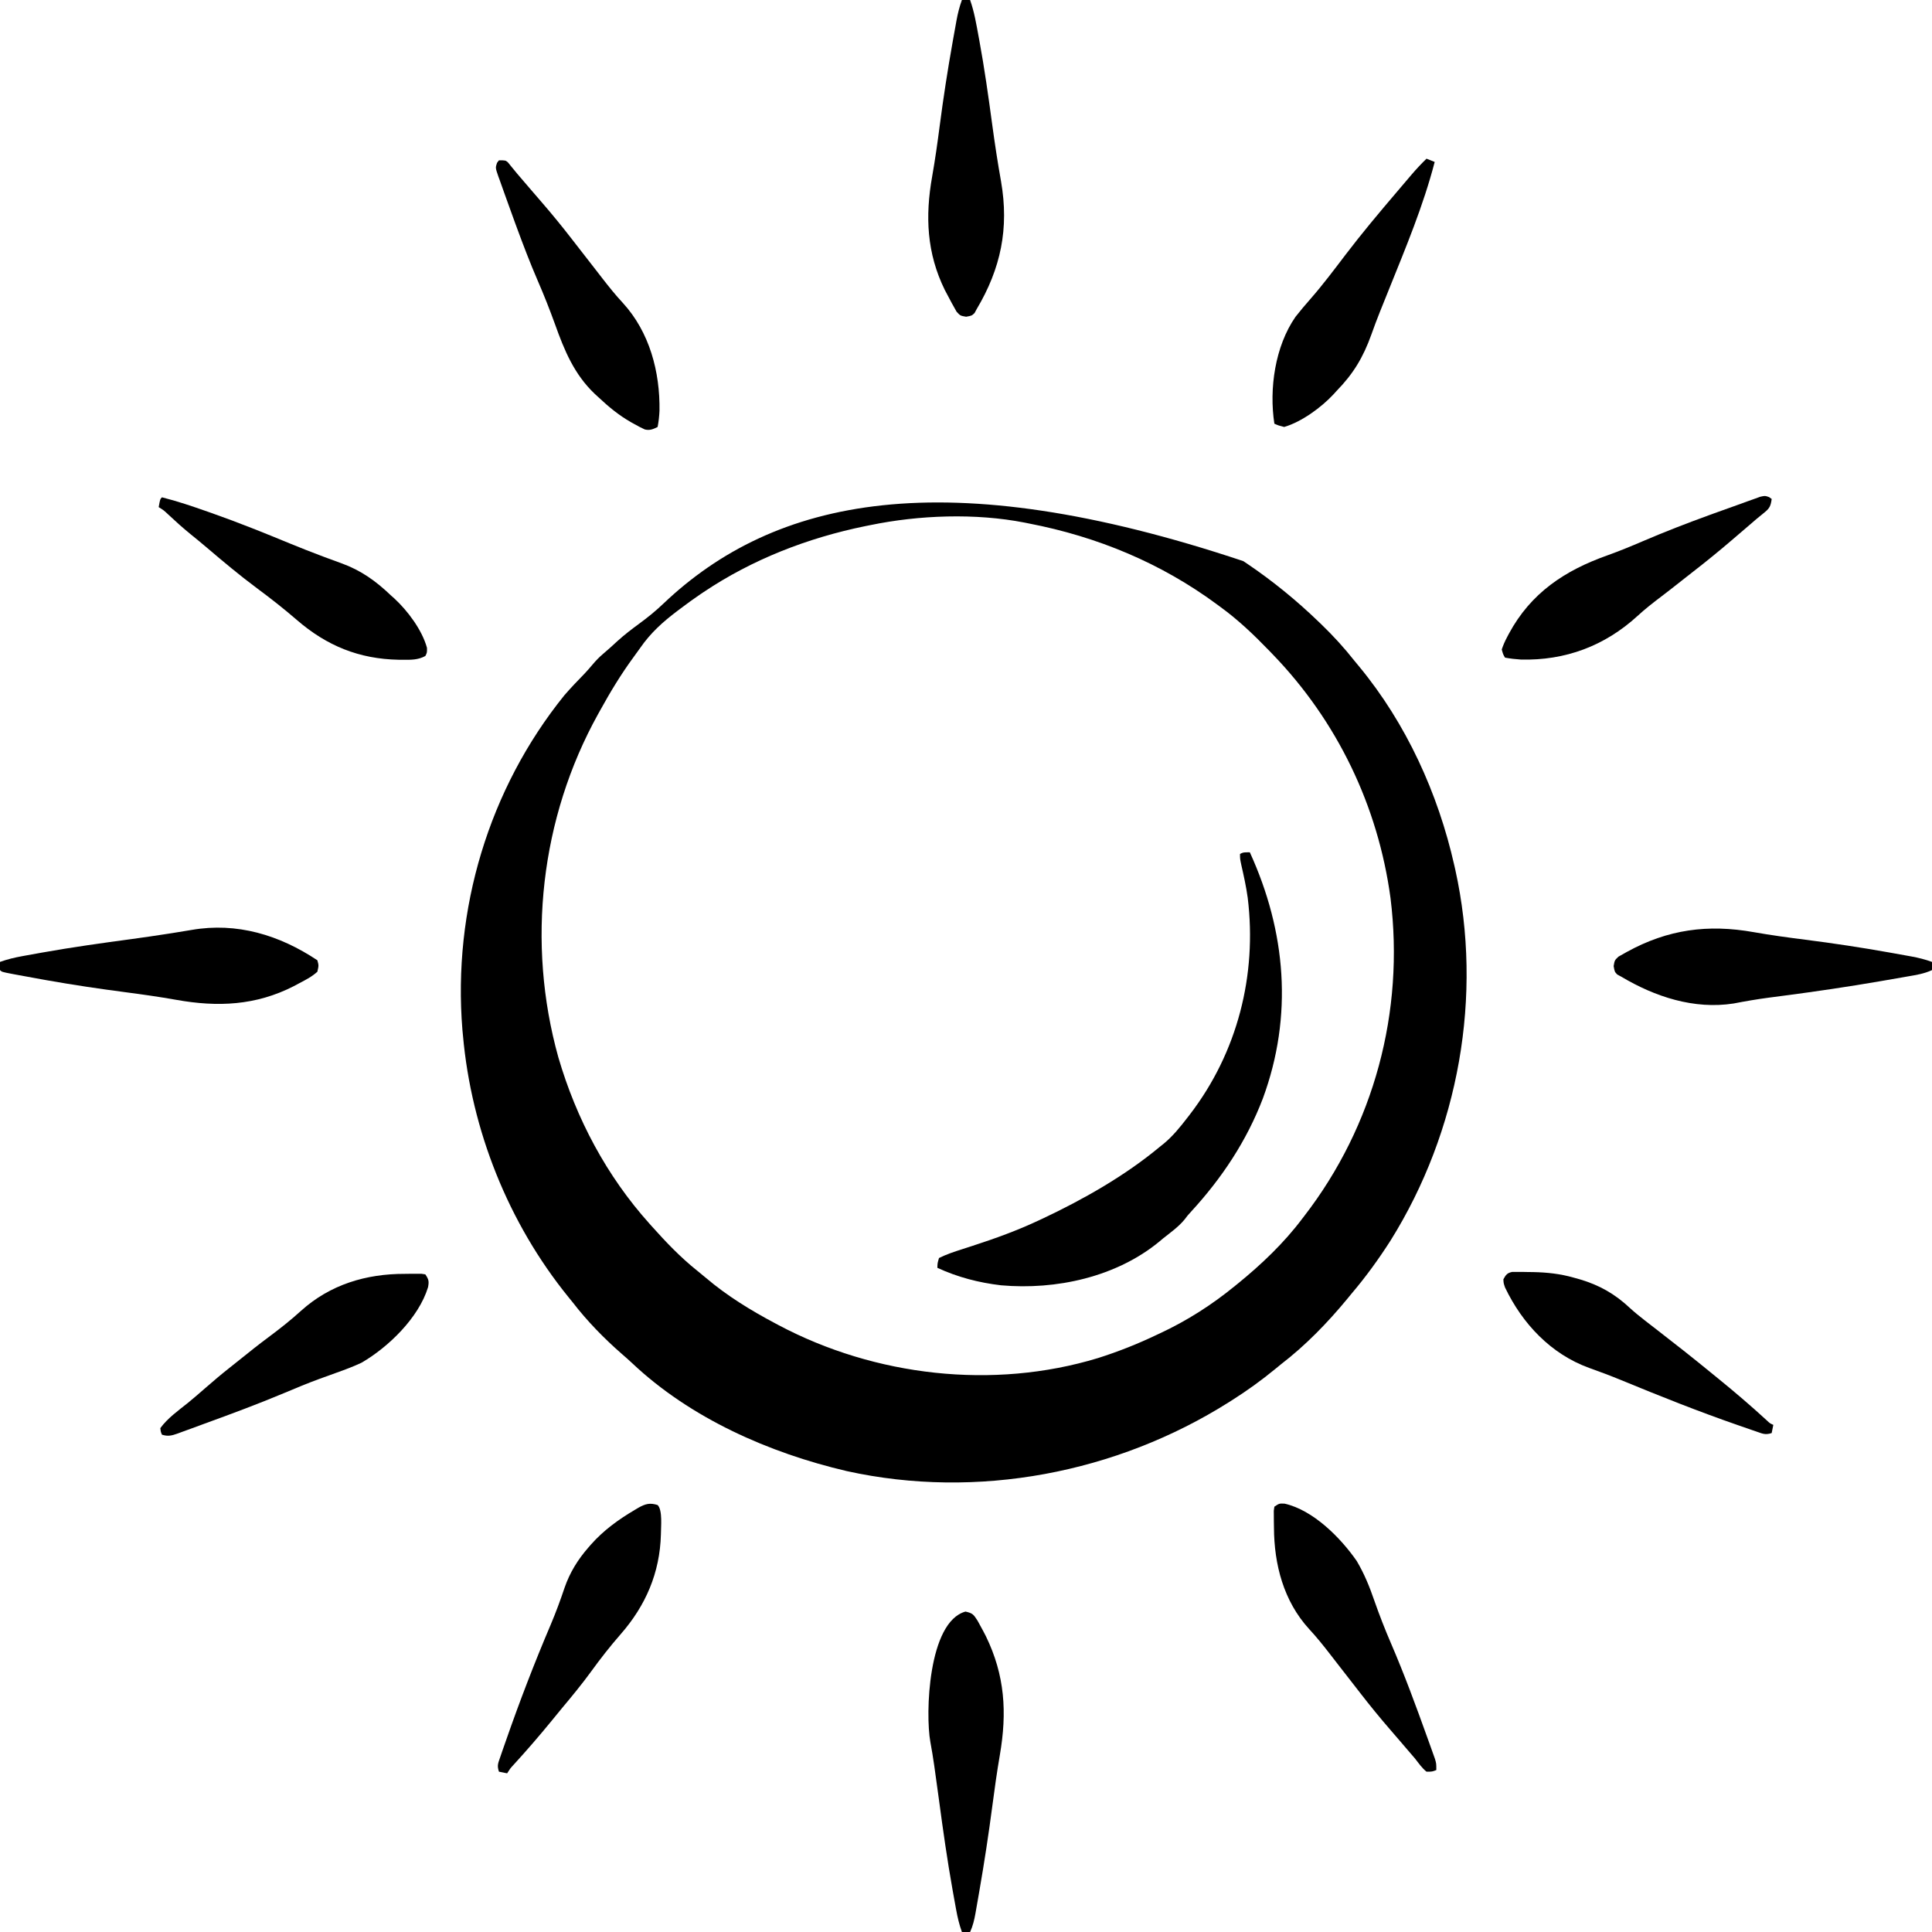 <?xml version="1.0" encoding="UTF-8"?>
<svg version="1.1" xmlns="http://www.w3.org/2000/svg" viewBox="0 0 1181 1181">
<path d="M0 0 C1.062 0.709 1.062 0.709 2.145 1.432 C17.818 12.005 32.388 23.888 46 37 C46.553 37.531 47.106 38.063 47.676 38.61 C55.004 45.685 61.692 52.989 68 61 C68.942 62.143 69.886 63.283 70.832 64.422 C99.664 99.336 119.074 141.995 129 186 C129.289 187.275 129.289 187.275 129.584 188.576 C146.63 265.677 131.802 348.437 90.012 415.34 C82.701 426.771 74.797 437.665 66 448 C65.169 449.016 64.337 450.032 63.48 451.078 C51.446 465.649 38.007 479.488 23 491 C21.842 491.943 20.687 492.89 19.535 493.84 C11.041 500.815 2.292 507.133 -7 513 C-7.576 513.367 -8.152 513.733 -8.746 514.111 C-77.456 557.522 -162.711 573.828 -242.349 556.261 C-289.756 545.198 -337.928 523.987 -373.699 490.16 C-375.675 488.305 -377.69 486.532 -379.742 484.762 C-390.776 475.14 -401.062 464.594 -410 453 C-410.85 451.949 -411.703 450.899 -412.559 449.852 C-449.251 404.6 -471.839 347.975 -477 290 C-477.166 288.256 -477.166 288.256 -477.336 286.477 C-483.326 213.135 -461.251 139.275 -415 82 C-411.016 77.4 -406.811 73.024 -402.567 68.665 C-400.925 66.92 -399.373 65.12 -397.828 63.289 C-395.771 60.86 -393.698 58.672 -391.25 56.625 C-388.26 54.09 -385.369 51.484 -382.5 48.812 C-378.258 44.968 -373.799 41.566 -369.188 38.188 C-364.026 34.401 -359.189 30.487 -354.562 26.062 C-286.483 -38.659 -182.99 -61.065 0 0 Z M-228 -22 C-229.021 -21.796 -230.042 -21.593 -231.094 -21.383 C-266.268 -14.196 -300.133 -1.055 -330 19 C-330.608 19.406 -331.215 19.813 -331.841 20.231 C-335.987 23.035 -340.012 25.977 -344 29 C-344.658 29.492 -345.315 29.985 -345.993 30.492 C-354.927 37.231 -362.38 43.96 -368.756 53.212 C-370.1 55.144 -371.489 57.037 -372.887 58.93 C-380.392 69.186 -386.875 79.873 -393 91 C-393.463 91.83 -393.926 92.66 -394.403 93.516 C-429.665 157.048 -438.224 233.463 -418.684 303.355 C-407.72 340.898 -389.172 375.856 -363 405 C-362.545 405.51 -362.091 406.019 -361.622 406.544 C-352.914 416.286 -343.996 425.641 -333.758 433.797 C-331.98 435.217 -330.223 436.663 -328.492 438.141 C-315.545 449.148 -300.985 458.057 -286 466 C-285.364 466.34 -284.728 466.68 -284.073 467.03 C-225.12 498.301 -152.938 506.642 -88.863 487.18 C-76.521 483.273 -64.673 478.582 -53 473 C-52.336 472.691 -51.673 472.383 -50.989 472.064 C-34.456 464.369 -19.094 454.56 -5 443 C-4.467 442.568 -3.933 442.136 -3.384 441.691 C11.011 429.986 24.84 416.859 36 402 C36.402 401.48 36.803 400.96 37.217 400.424 C79.973 345.068 98.606 275.339 90 206 C82.413 149.762 57.417 97.803 18 57 C17.32 56.293 16.64 55.585 15.939 54.856 C6.507 45.093 -3.014 35.983 -14 28 C-14.866 27.359 -14.866 27.359 -15.749 26.706 C-50.175 1.22 -89.082 -14.899 -131 -23 C-131.892 -23.181 -132.784 -23.362 -133.703 -23.548 C-163.7 -29.413 -198.179 -28.169 -228 -22 Z " fill="#000000" transform="translate(760,343)"/>
<path d="M0 0 C22.107 48.382 26.579 99.943 7.966 150.47 C-1.962 176.463 -17.128 199.226 -35.922 219.676 C-38.036 221.984 -38.036 221.984 -39.941 224.52 C-43.677 229.021 -48.436 232.376 -53 236 C-53.712 236.601 -54.423 237.201 -55.156 237.82 C-81.598 259.686 -118.465 267.645 -152.043 264.688 C-165.661 263.08 -178.542 259.757 -191 254 C-190.938 251.188 -190.938 251.188 -190 248 C-185.431 245.723 -180.698 244.173 -175.836 242.617 C-174.463 242.173 -173.089 241.728 -171.717 241.282 C-171.007 241.053 -170.298 240.824 -169.568 240.587 C-155.713 236.087 -142.198 231.207 -129 225 C-128.313 224.68 -127.626 224.36 -126.918 224.03 C-101.847 212.241 -76.309 197.746 -55 180 C-53.894 179.12 -53.894 179.12 -52.766 178.223 C-47.024 173.493 -42.526 167.876 -38 162 C-37.557 161.427 -37.114 160.854 -36.658 160.263 C-7.588 122.396 4.489 75.136 -1.289 27.812 C-2.217 21.061 -3.685 14.423 -5.195 7.781 C-6 4 -6 4 -6 1 C-4 0 -4 0 0 0 Z " fill="#000000" transform="translate(764,521)"/>
<path d="M0 0 C4.529 1.039 4.911 1.801 7.375 5.562 C8.562 7.644 9.706 9.75 10.812 11.875 C11.34 12.886 11.867 13.896 12.41 14.938 C24.13 38.917 25.473 61.685 21.007 87.653 C19.211 98.132 17.738 108.631 16.362 119.173 C14.121 136.285 11.515 153.308 8.562 170.312 C8.39 171.316 8.217 172.32 8.039 173.354 C7.549 176.194 7.05 179.033 6.547 181.871 C6.328 183.132 6.328 183.132 6.106 184.419 C5.376 188.459 4.542 192.117 2.812 195.875 C1.163 195.875 -0.487 195.875 -2.188 195.875 C-3.793 191.397 -4.86 186.941 -5.703 182.27 C-5.839 181.529 -5.976 180.789 -6.116 180.026 C-6.563 177.581 -7.001 175.134 -7.438 172.688 C-7.666 171.418 -7.666 171.418 -7.898 170.124 C-11.146 151.973 -13.714 133.742 -16.162 115.469 C-17.003 109.205 -17.868 102.945 -18.754 96.688 C-18.872 95.843 -18.991 94.999 -19.112 94.129 C-19.804 89.278 -20.593 84.457 -21.485 79.639 C-24.564 62.77 -22.955 6.301 0 0 Z " fill="#000000" transform="translate(590.188,985.125)"/>
<path d="M0 0 C10.534 1.861 21.094 3.298 31.705 4.645 C48.859 6.827 65.902 9.404 82.926 12.444 C83.9 12.617 84.873 12.789 85.876 12.967 C88.633 13.458 91.387 13.957 94.141 14.46 C95.357 14.678 95.357 14.678 96.597 14.901 C100.868 15.696 104.892 16.701 108.989 18.194 C108.989 19.844 108.989 21.494 108.989 23.194 C104.157 25.468 99.136 26.209 93.918 27.112 C92.909 27.29 91.9 27.468 90.86 27.652 C87.529 28.236 84.196 28.809 80.864 29.382 C79.721 29.579 78.579 29.777 77.402 29.981 C57.652 33.391 37.854 36.299 17.982 38.898 C15.98 39.16 13.979 39.423 11.977 39.686 C10.551 39.873 10.551 39.873 9.096 40.063 C1.924 41.021 -5.174 42.234 -12.276 43.611 C-36.476 47.388 -60.385 39.486 -81.011 27.194 C-81.809 26.765 -82.607 26.336 -83.429 25.893 C-85.011 24.194 -85.011 24.194 -85.613 20.76 C-85.011 17.194 -85.011 17.194 -82.66 14.971 C-81.58 14.364 -80.499 13.757 -79.386 13.132 C-78.798 12.799 -78.21 12.467 -77.604 12.125 C-52.495 -1.727 -27.945 -4.976 0 0 Z " fill="#000000" transform="translate(1072.011,569.806)"/>
<path d="M0 0 C0.875 3.188 0.875 3.188 0 7 C-3.285 10.007 -7.068 11.95 -11 14 C-12.123 14.601 -13.246 15.201 -14.402 15.82 C-37.601 27.694 -60.965 28.702 -86.172 24.196 C-96.606 22.34 -107.064 20.867 -117.571 19.492 C-133.485 17.408 -149.32 15.053 -165.125 12.25 C-166.383 12.027 -166.383 12.027 -167.667 11.799 C-172.782 10.888 -177.892 9.953 -183 9 C-184.086 8.798 -185.173 8.597 -186.292 8.389 C-192.872 7.128 -192.872 7.128 -194 6 C-194.041 4.334 -194.043 2.666 -194 1 C-189.522 -0.606 -185.066 -1.672 -180.395 -2.516 C-179.654 -2.652 -178.914 -2.788 -178.152 -2.929 C-175.706 -3.375 -173.26 -3.814 -170.812 -4.25 C-169.965 -4.402 -169.117 -4.555 -168.244 -4.712 C-149.994 -7.978 -131.662 -10.524 -113.292 -13.002 C-105.87 -14.007 -98.464 -15.1 -91.062 -16.25 C-89.601 -16.477 -89.601 -16.477 -88.11 -16.708 C-84.374 -17.293 -80.642 -17.888 -76.918 -18.54 C-49.195 -23.369 -23.13 -15.42 0 0 Z " fill="#000000" transform="translate(194,587)"/>
<path d="M0 0 C1.65 0 3.3 0 5 0 C7.571 7.236 8.8 14.721 10.188 22.25 C10.414 23.471 10.414 23.471 10.645 24.717 C13.782 41.728 16.185 58.826 18.499 75.966 C20.087 87.693 21.855 99.351 23.938 111 C28.874 139.5 23.859 164.067 9 189 C8.581 189.78 8.162 190.56 7.73 191.363 C6 193 6 193 2.57 193.613 C-1 193 -1 193 -3.258 190.543 C-4.182 188.882 -4.182 188.882 -5.125 187.188 C-5.46 186.593 -5.795 185.998 -6.14 185.386 C-7.126 183.606 -8.068 181.809 -9 180 C-9.476 179.104 -9.951 178.208 -10.441 177.285 C-21.523 154.74 -22.509 132.215 -18.194 107.917 C-16.362 97.547 -14.908 87.154 -13.549 76.712 C-11.34 59.775 -8.748 42.941 -5.75 26.125 C-5.577 25.15 -5.405 24.174 -5.227 23.169 C-4.736 20.406 -4.237 17.644 -3.734 14.883 C-3.516 13.662 -3.516 13.662 -3.293 12.417 C-2.5 8.136 -1.497 4.105 0 0 Z " fill="#000000" transform="translate(588,0)"/>
<path d="M0 0 C3.149 3.149 1.975 13.648 2 18 C1.38 41.501 -7.347 61.574 -22.688 79.07 C-29.069 86.373 -34.944 93.889 -40.636 101.742 C-46.278 109.482 -52.324 116.843 -58.478 124.178 C-60.552 126.661 -62.588 129.174 -64.625 131.688 C-72.25 141.013 -80.113 150.136 -88.258 159.012 C-90.152 161.085 -90.152 161.085 -92 164 C-93.65 163.67 -95.3 163.34 -97 163 C-98.27 159.191 -97.515 157.845 -96.219 154.078 C-95.797 152.844 -95.374 151.611 -94.939 150.34 C-94.46 148.976 -93.98 147.613 -93.5 146.25 C-93.258 145.555 -93.016 144.859 -92.766 144.143 C-84.423 120.189 -75.312 96.46 -65.364 73.126 C-62.213 65.686 -59.431 58.137 -56.862 50.476 C-53.654 41.222 -48.744 33.297 -42.312 25.938 C-41.796 25.343 -41.28 24.749 -40.748 24.136 C-33.039 15.46 -23.973 8.866 -14 3 C-13.255 2.553 -12.51 2.105 -11.742 1.645 C-7.462 -0.74 -4.722 -1.497 0 0 Z " fill="#000000" transform="translate(402,920)"/>
<path d="M0 0 C0.525 0.37 1.051 0.74 1.592 1.121 C1.088 4.987 0.452 6.747 -2.596 9.184 C-3.318 9.778 -4.039 10.372 -4.783 10.984 C-5.649 11.689 -6.516 12.395 -7.408 13.121 C-9.05 14.519 -10.683 15.927 -12.316 17.336 C-14.74 19.427 -17.175 21.505 -19.609 23.583 C-20.769 24.575 -21.928 25.567 -23.086 26.561 C-30.781 33.163 -38.633 39.52 -46.638 45.742 C-48.412 47.124 -50.181 48.514 -51.947 49.906 C-52.821 50.595 -52.821 50.595 -53.712 51.297 C-54.292 51.755 -54.873 52.212 -55.471 52.684 C-58.903 55.389 -62.342 58.081 -65.826 60.719 C-70.871 64.542 -75.806 68.391 -80.471 72.684 C-100.477 90.977 -124.574 99.986 -151.717 99.293 C-155.002 99.083 -158.172 98.723 -161.408 98.121 C-162.611 96.09 -162.611 96.09 -163.408 93.121 C-162.472 90.372 -161.515 88.15 -160.158 85.621 C-159.791 84.918 -159.424 84.214 -159.046 83.49 C-145.597 58.543 -124.87 44.818 -98.709 35.559 C-91.356 32.92 -84.179 29.955 -77.001 26.876 C-63.783 21.208 -50.422 16.043 -36.908 11.121 C-35.613 10.648 -35.613 10.648 -34.291 10.166 C-29.425 8.395 -24.552 6.647 -19.668 4.925 C-17.439 4.132 -15.219 3.319 -12.998 2.504 C-11.645 2.021 -10.293 1.539 -8.939 1.059 C-7.77 0.634 -6.6 0.21 -5.395 -0.227 C-2.408 -0.879 -2.408 -0.879 0 0 Z " fill="#000000" transform="translate(1081.408,303.879)"/>
<path d="M0 0 C4 0 4 0 5.5 1.258 C5.995 1.874 6.49 2.49 7 3.125 C7.907 4.223 7.907 4.223 8.832 5.344 C9.905 6.659 9.905 6.659 11 8 C12.382 9.626 13.774 11.243 15.166 12.859 C16.722 14.665 18.272 16.477 19.82 18.289 C21.89 20.708 23.968 23.119 26.055 25.523 C32.423 32.874 38.548 40.369 44.499 48.061 C46.134 50.173 47.774 52.282 49.414 54.391 C50.002 55.147 50.591 55.903 51.197 56.683 C52.397 58.225 53.597 59.767 54.797 61.31 C55.384 62.063 55.97 62.817 56.574 63.594 C57.151 64.335 57.728 65.076 58.322 65.84 C59.891 67.86 61.456 69.883 63.02 71.906 C67.106 77.173 71.204 82.304 75.75 87.188 C92.077 105.031 98.515 129.328 98.137 153.133 C97.977 156.492 97.615 159.696 97 163 C94.282 164.34 92.143 165.305 89.121 164.499 C86.987 163.539 84.971 162.469 82.938 161.312 C82.193 160.903 81.449 160.493 80.682 160.07 C73.339 155.88 67.144 150.767 61 145 C59.735 143.838 59.735 143.838 58.445 142.652 C46.021 130.793 39.99 116.25 34.312 100.312 C31.048 91.312 27.568 82.467 23.75 73.688 C19.022 62.756 14.796 51.676 10.688 40.5 C10.252 39.317 10.252 39.317 9.807 38.111 C8.121 33.529 6.462 28.938 4.831 24.336 C4.258 22.725 3.679 21.115 3.094 19.507 C2.2 17.041 1.327 14.569 0.457 12.094 C0.18 11.34 -0.097 10.587 -0.383 9.81 C-2.191 4.565 -2.191 4.565 -1.154 1.494 C-0.773 1.001 -0.392 0.508 0 0 Z " fill="#000000" transform="translate(305,98)"/>
<path d="M0 0 C1.174 -0.016 2.347 -0.032 3.557 -0.049 C5.232 -0.05 5.232 -0.05 6.941 -0.051 C8.455 -0.055 8.455 -0.055 9.998 -0.06 C10.803 0.063 11.608 0.186 12.438 0.312 C14.542 3.469 14.766 4.549 14.09 8.18 C8.359 26.917 -10.224 44.84 -26.562 54.312 C-31.462 56.62 -36.466 58.503 -41.562 60.312 C-44.44 61.348 -47.314 62.391 -50.188 63.438 C-51.364 63.864 -51.364 63.864 -52.565 64.299 C-59.823 66.964 -66.936 69.942 -74.062 72.938 C-90.085 79.649 -106.337 85.688 -122.661 91.619 C-125.473 92.644 -128.279 93.685 -131.086 94.723 C-132.89 95.379 -134.695 96.034 -136.5 96.688 C-137.286 96.98 -138.072 97.272 -138.881 97.573 C-142.572 98.885 -144.827 99.491 -148.562 98.312 C-149.297 96.574 -149.297 96.574 -149.562 94.312 C-145.137 88.221 -138.493 83.509 -132.652 78.832 C-129.033 75.88 -125.516 72.823 -122 69.75 C-117.151 65.524 -112.266 61.378 -107.211 57.398 C-105.143 55.77 -103.088 54.129 -101.039 52.477 C-95.195 47.768 -89.338 43.101 -83.312 38.625 C-76.499 33.558 -69.827 28.303 -63.547 22.582 C-45.732 6.542 -23.789 -0.067 0 0 Z " fill="#000000" transform="translate(247.562,778.688)"/>
<path d="M0 0 C17.521 3.959 34.209 20.841 44.066 35.031 C48.676 42.804 51.94 50.812 54.859 59.344 C57.978 68.237 61.372 76.943 65.109 85.594 C73.2 104.389 80.264 123.573 87.175 142.828 C87.669 144.203 88.165 145.578 88.663 146.953 C89.354 148.863 90.034 150.777 90.715 152.691 C91.106 153.785 91.496 154.878 91.899 156.004 C92.734 158.844 92.734 158.844 92.734 162.844 C90.172 163.844 90.172 163.844 86.734 163.844 C83.934 161.613 81.925 158.655 79.734 155.844 C77.86 153.617 75.951 151.42 74.047 149.219 C73.002 147.998 71.958 146.777 70.914 145.555 C68.845 143.136 66.767 140.724 64.68 138.32 C58.311 130.97 52.187 123.474 46.235 115.783 C44.6 113.671 42.961 111.562 41.32 109.453 C40.732 108.697 40.144 107.94 39.537 107.161 C38.337 105.619 37.137 104.076 35.937 102.534 C35.351 101.78 34.764 101.027 34.16 100.25 C33.583 99.509 33.007 98.768 32.413 98.004 C30.843 95.984 29.279 93.961 27.715 91.938 C23.629 86.671 19.531 81.54 14.984 76.656 C-0.613 59.583 -6.417 37.226 -6.516 14.594 C-6.547 12.799 -6.547 12.799 -6.578 10.969 C-6.583 9.829 -6.588 8.69 -6.594 7.516 C-6.603 6.475 -6.612 5.434 -6.622 4.362 C-6.504 3.531 -6.387 2.7 -6.266 1.844 C-3.266 -0.156 -3.266 -0.156 0 0 Z " fill="#000000" transform="translate(785.266,919.156)"/>
<path d="M0 0 C1.404 0.003 1.404 0.003 2.837 0.006 C4.399 0.001 4.399 0.001 5.994 -0.003 C7.656 0.03 7.656 0.03 9.353 0.064 C10.485 0.078 11.618 0.092 12.786 0.106 C21.393 0.295 29.295 1.132 37.603 3.502 C38.862 3.854 40.121 4.206 41.419 4.568 C53.358 8.115 62.893 13.553 71.938 22.068 C74.888 24.763 77.952 27.236 81.103 29.689 C81.686 30.144 82.27 30.599 82.872 31.068 C84.78 32.549 86.691 34.026 88.603 35.502 C99.462 43.902 110.245 52.374 120.863 61.078 C122.422 62.354 123.987 63.624 125.552 64.892 C135.856 73.256 145.939 81.877 155.712 90.857 C157.51 92.56 157.51 92.56 159.603 93.502 C159.273 95.152 158.943 96.802 158.603 98.502 C154.608 99.833 152.886 98.827 148.919 97.467 C148.244 97.237 147.57 97.007 146.875 96.771 C144.635 96.004 142.4 95.223 140.165 94.439 C139.393 94.171 138.621 93.904 137.825 93.628 C113.821 85.301 90.225 75.894 66.743 66.204 C60.23 63.527 53.675 61.047 47.04 58.689 C23.69 50.238 6.217 31.724 -4.397 9.502 C-5.296 6.849 -5.296 6.849 -5.397 4.502 C-3.88 1.749 -3.13 0.655 0 0 Z " fill="#000000" transform="translate(924.397,777.498)"/>
<path d="M0 0 C9.478 2.374 18.667 5.512 27.875 8.75 C29.069 9.168 29.069 9.168 30.287 9.595 C46.715 15.368 62.814 21.871 78.908 28.508 C84.903 30.975 90.935 33.336 97 35.625 C97.819 35.935 98.638 36.246 99.482 36.565 C102.898 37.854 106.319 39.114 109.758 40.34 C121.765 44.7 130.811 51.211 140 60 C140.677 60.602 141.354 61.204 142.051 61.824 C150.236 69.386 159.023 81.11 162 92 C162.062 94.938 162.062 94.938 161 97 C156.553 99.443 152.189 99.347 147.25 99.312 C146.412 99.307 145.573 99.301 144.709 99.295 C120.493 98.835 100.685 90.755 82.457 74.965 C74.597 68.174 66.406 61.747 58.062 55.562 C47.569 47.763 37.531 39.364 27.584 30.883 C24.242 28.036 20.856 25.254 17.438 22.5 C12.745 18.691 8.288 14.674 3.883 10.541 C1.161 7.969 1.161 7.969 -2 6 C-1.125 1.125 -1.125 1.125 0 0 Z " fill="#000000" transform="translate(99,304)"/>
<path d="M0 0 C1.65 0.66 3.3 1.32 5 2 C-1.934 28.756 -12.704 54.406 -23 80 C-23.442 81.099 -23.884 82.197 -24.339 83.329 C-24.719 84.275 -25.1 85.221 -25.492 86.195 C-25.838 87.054 -26.183 87.914 -26.539 88.799 C-27.165 90.355 -27.793 91.911 -28.422 93.467 C-30.295 98.13 -32.036 102.829 -33.728 107.562 C-38.714 121.458 -44.715 131.472 -55 142 C-55.597 142.659 -56.194 143.317 -56.809 143.996 C-64.271 152.054 -76.431 160.927 -87 164 C-90.348 163.145 -90.348 163.145 -93 162 C-96.281 140.673 -92.603 114.72 -80.09 96.676 C-77.146 92.906 -74.054 89.28 -70.9 85.685 C-63.296 76.996 -56.371 67.749 -49.383 58.562 C-39.482 45.578 -28.995 33.065 -18.4 20.643 C-16.874 18.852 -15.351 17.057 -13.828 15.262 C-12.761 14.008 -11.693 12.754 -10.625 11.5 C-9.893 10.636 -9.893 10.636 -9.146 9.755 C-6.233 6.345 -3.212 3.131 0 0 Z " fill="#000000" transform="translate(872,97)"/>
</svg>

